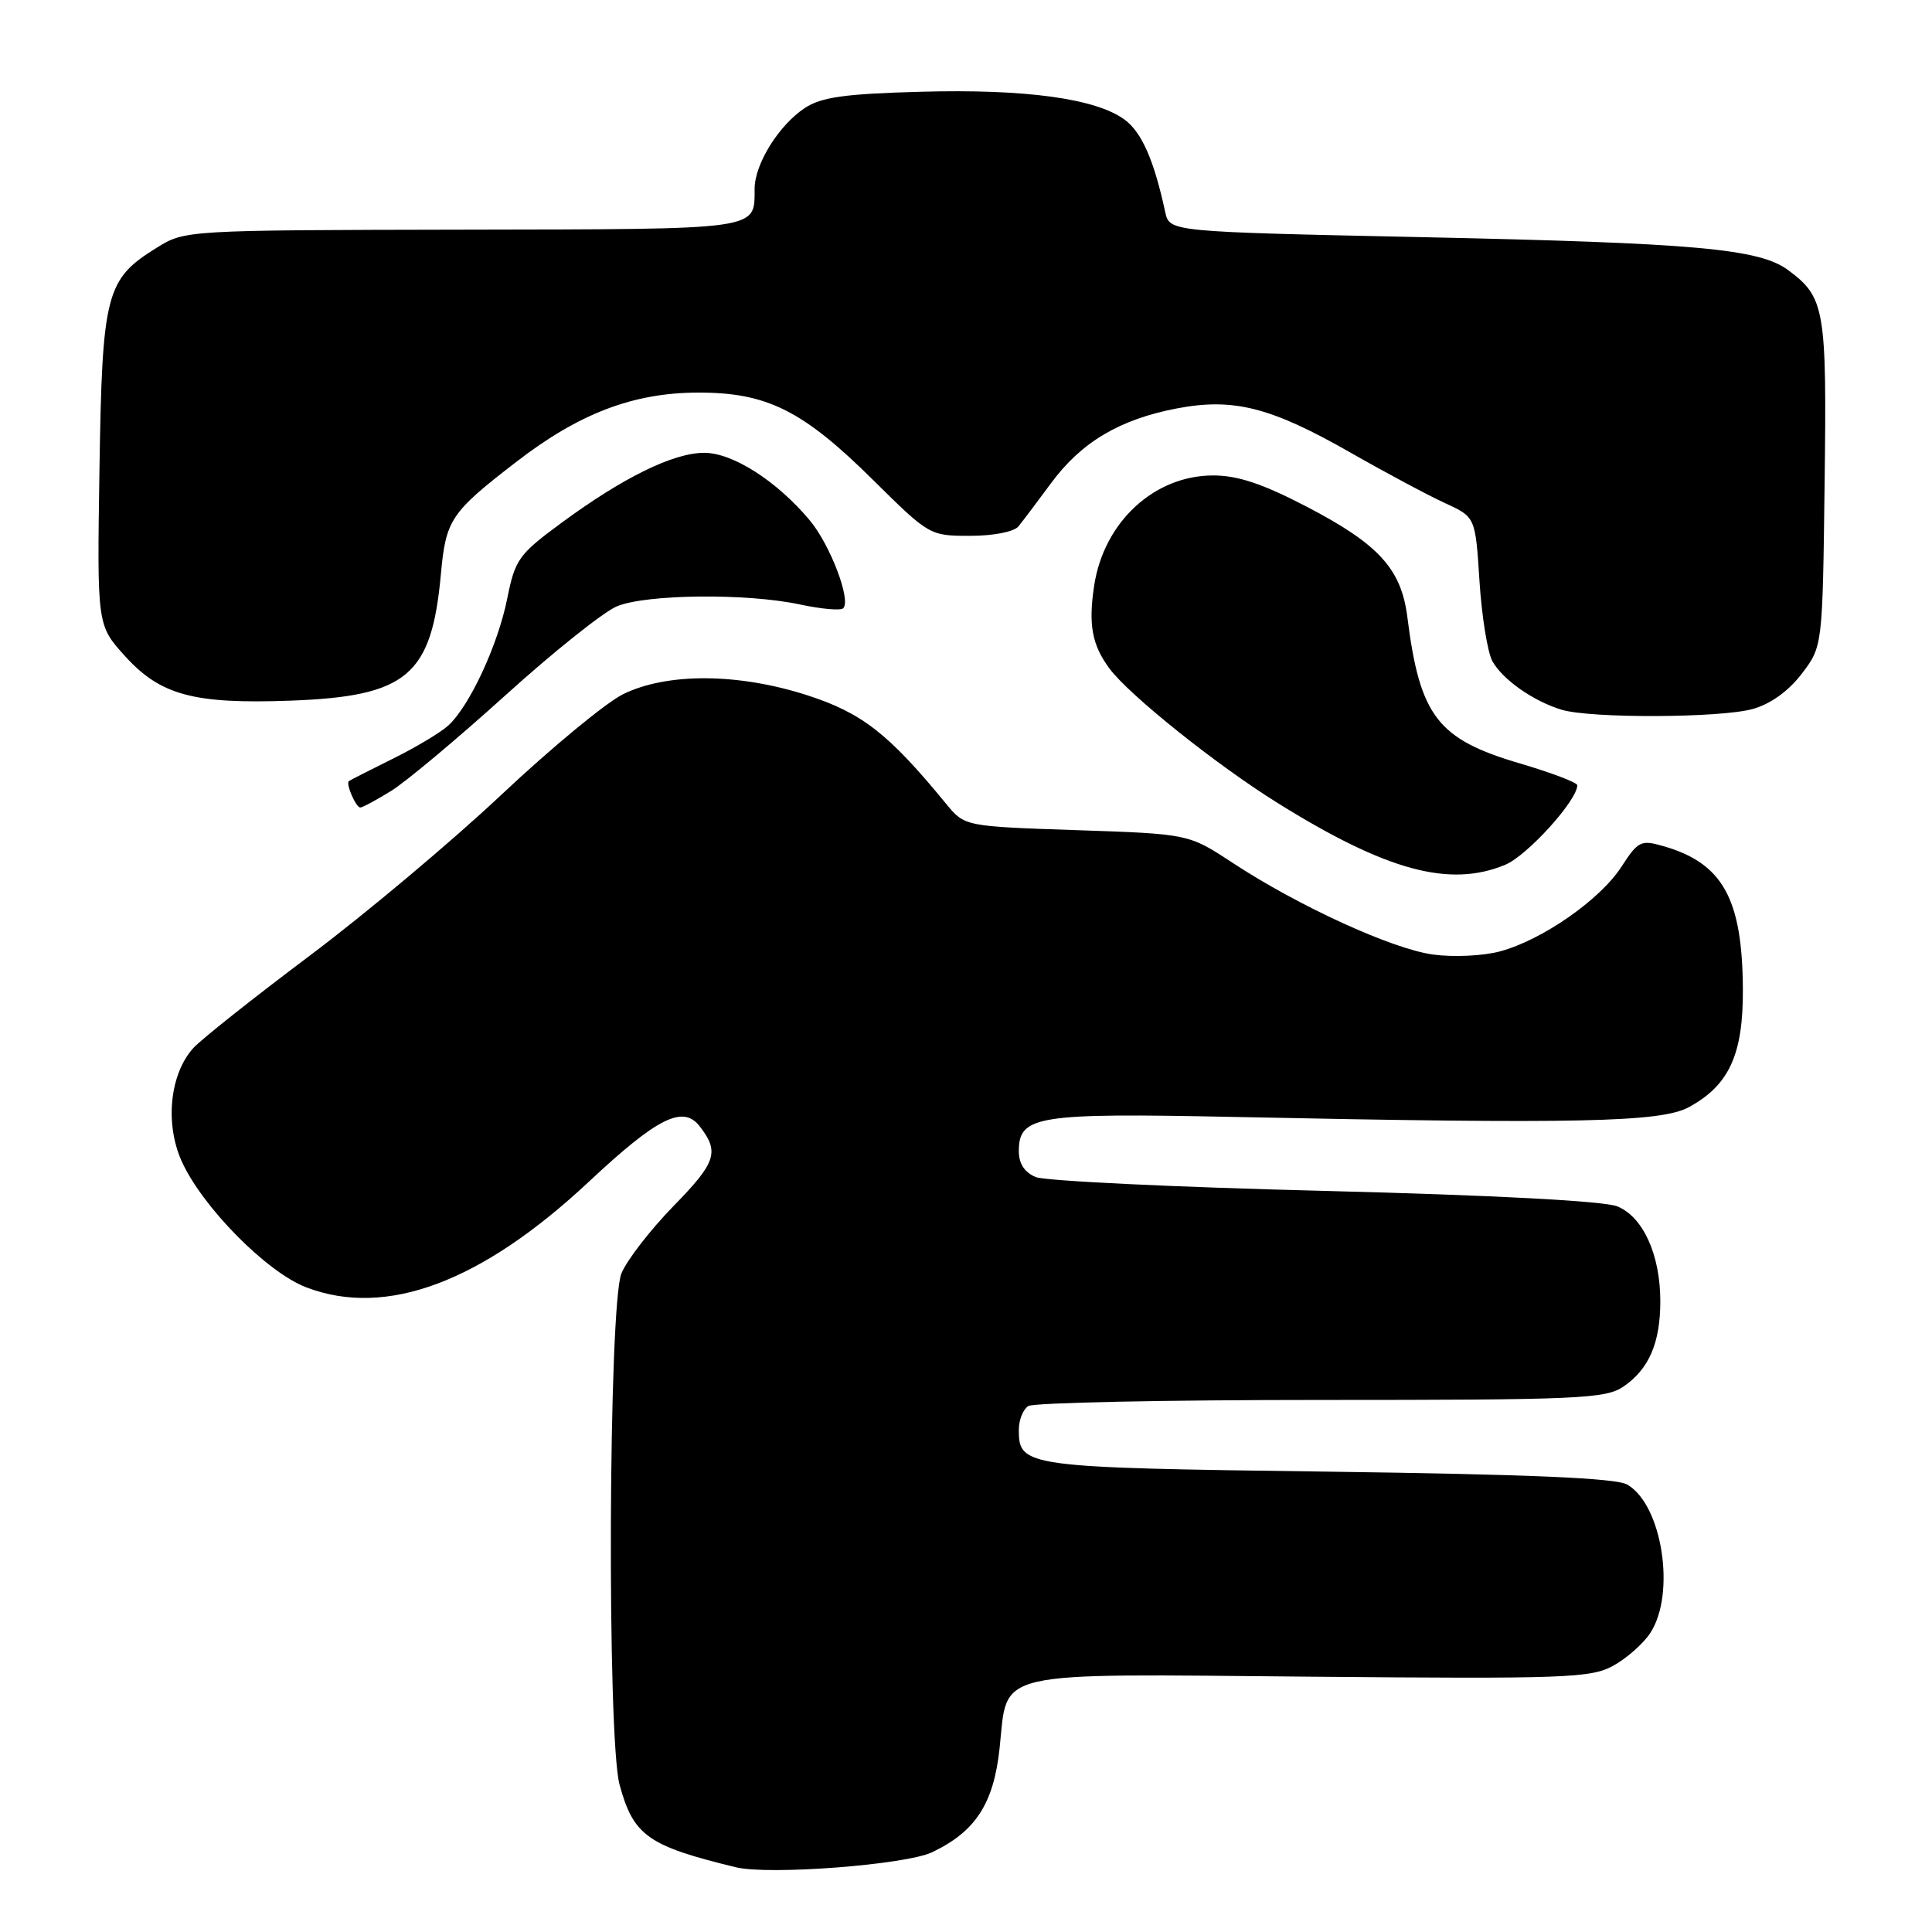 <?xml version="1.0" encoding="UTF-8" standalone="no"?>
<!DOCTYPE svg PUBLIC "-//W3C//DTD SVG 1.1//EN" "http://www.w3.org/Graphics/SVG/1.1/DTD/svg11.dtd" >
<svg xmlns="http://www.w3.org/2000/svg" xmlns:xlink="http://www.w3.org/1999/xlink" version="1.1" viewBox="0 0 256 256">
 <g >
 <path fill="currentColor"
d=" M 123.49 245.44 C 129.26 242.70 131.66 239.01 132.45 231.66 C 133.57 221.17 130.91 221.79 173.67 222.17 C 207.40 222.47 210.77 222.35 213.74 220.73 C 215.52 219.76 217.74 217.80 218.67 216.38 C 222.09 211.17 220.25 199.37 215.61 196.71 C 214.11 195.85 202.70 195.36 175.90 195.00 C 135.68 194.47 135.00 194.37 135.00 189.44 C 135.00 188.16 135.56 186.75 136.25 186.31 C 136.94 185.86 154.38 185.50 175.00 185.50 C 209.18 185.50 212.73 185.34 215.10 183.74 C 218.49 181.43 220.00 177.95 220.00 172.42 C 220.00 166.27 217.72 161.24 214.30 159.85 C 212.55 159.14 198.01 158.37 175.50 157.80 C 155.70 157.31 138.49 156.48 137.25 155.97 C 135.77 155.36 135.00 154.19 135.00 152.56 C 135.00 147.83 137.34 147.46 163.50 148.00 C 209.11 148.95 220.11 148.71 223.79 146.70 C 229.14 143.79 231.00 139.69 230.94 131.00 C 230.86 119.01 228.24 114.35 220.35 112.10 C 217.43 111.26 217.04 111.46 214.85 114.85 C 212.03 119.21 204.37 124.55 198.77 126.06 C 196.52 126.67 192.57 126.85 189.87 126.48 C 184.43 125.73 172.04 120.06 163.28 114.30 C 157.50 110.50 157.50 110.50 142.66 110.00 C 127.82 109.50 127.82 109.50 125.36 106.50 C 117.72 97.19 114.22 94.47 106.95 92.12 C 97.82 89.18 88.43 89.12 82.59 91.97 C 80.34 93.07 73.10 99.04 66.50 105.25 C 59.90 111.46 48.42 121.10 40.99 126.67 C 33.56 132.25 26.64 137.74 25.61 138.88 C 22.53 142.28 21.84 148.78 24.02 153.75 C 26.68 159.79 35.31 168.57 40.58 170.58 C 51.17 174.63 63.77 169.92 78.02 156.59 C 87.12 148.07 90.51 146.38 92.72 149.25 C 95.35 152.64 94.90 154.01 89.31 159.74 C 86.22 162.90 83.09 166.94 82.35 168.71 C 80.62 172.84 80.42 230.32 82.10 236.50 C 83.94 243.24 85.84 244.59 97.50 247.42 C 101.88 248.49 119.98 247.10 123.49 245.44 Z  M 199.47 114.58 C 202.38 113.36 209.00 106.05 209.00 104.05 C 209.00 103.69 205.59 102.40 201.43 101.17 C 190.47 97.95 188.14 94.92 186.48 81.75 C 185.67 75.37 182.68 72.10 173.11 67.12 C 167.30 64.10 164.01 63.00 160.75 63.00 C 152.93 63.00 146.26 69.18 144.98 77.61 C 144.20 82.77 144.69 85.44 147.00 88.57 C 149.59 92.08 161.18 101.35 169.29 106.40 C 183.71 115.39 192.09 117.66 199.47 114.58 Z  M 51.83 104.80 C 53.79 103.59 60.59 97.89 66.95 92.15 C 73.30 86.40 79.95 81.10 81.72 80.35 C 85.61 78.72 98.94 78.58 106.02 80.10 C 108.83 80.70 111.40 80.93 111.73 80.60 C 112.81 79.53 109.99 72.14 107.26 68.90 C 102.90 63.71 97.08 60.00 93.32 60.00 C 89.22 60.00 82.58 63.26 74.41 69.27 C 68.72 73.46 68.25 74.12 67.21 79.32 C 65.96 85.53 62.19 93.62 59.36 96.17 C 58.34 97.09 55.02 99.07 52.00 100.56 C 48.98 102.06 46.38 103.38 46.23 103.50 C 45.79 103.84 47.16 107.00 47.74 107.00 C 48.03 107.00 49.87 106.01 51.83 104.80 Z  M 232.23 93.95 C 234.60 93.29 236.97 91.59 238.73 89.29 C 241.50 85.66 241.50 85.66 241.77 64.08 C 242.07 40.93 241.81 39.40 236.95 35.80 C 233.11 32.95 224.71 32.20 188.23 31.42 C 154.97 30.71 154.97 30.71 154.40 28.11 C 152.92 21.24 151.29 17.52 149.00 15.84 C 145.19 13.05 135.85 11.77 121.97 12.16 C 111.95 12.43 108.85 12.87 106.66 14.30 C 103.22 16.56 100.01 21.70 99.99 25.00 C 99.95 30.53 101.14 30.36 61.33 30.43 C 24.50 30.50 24.50 30.50 20.73 32.85 C 14.02 37.01 13.54 38.89 13.18 62.17 C 12.86 82.84 12.86 82.84 16.54 86.91 C 21.25 92.12 25.66 93.31 38.50 92.84 C 53.95 92.27 57.19 89.53 58.42 76.08 C 59.08 68.85 59.71 67.91 68.40 61.21 C 76.71 54.79 83.88 52.05 92.43 52.02 C 101.62 51.99 106.37 54.36 115.78 63.69 C 123.12 70.95 123.21 71.00 128.55 71.00 C 131.63 71.00 134.36 70.47 134.95 69.75 C 135.51 69.06 137.46 66.48 139.28 64.01 C 143.27 58.60 148.34 55.58 155.88 54.13 C 163.43 52.68 168.36 53.93 178.96 59.98 C 183.66 62.66 189.30 65.67 191.50 66.68 C 195.50 68.51 195.50 68.51 196.04 77.00 C 196.34 81.68 197.11 86.45 197.75 87.61 C 199.10 90.05 203.18 92.91 206.91 94.04 C 210.75 95.21 227.94 95.14 232.23 93.95 Z "/>
</g>
</svg>